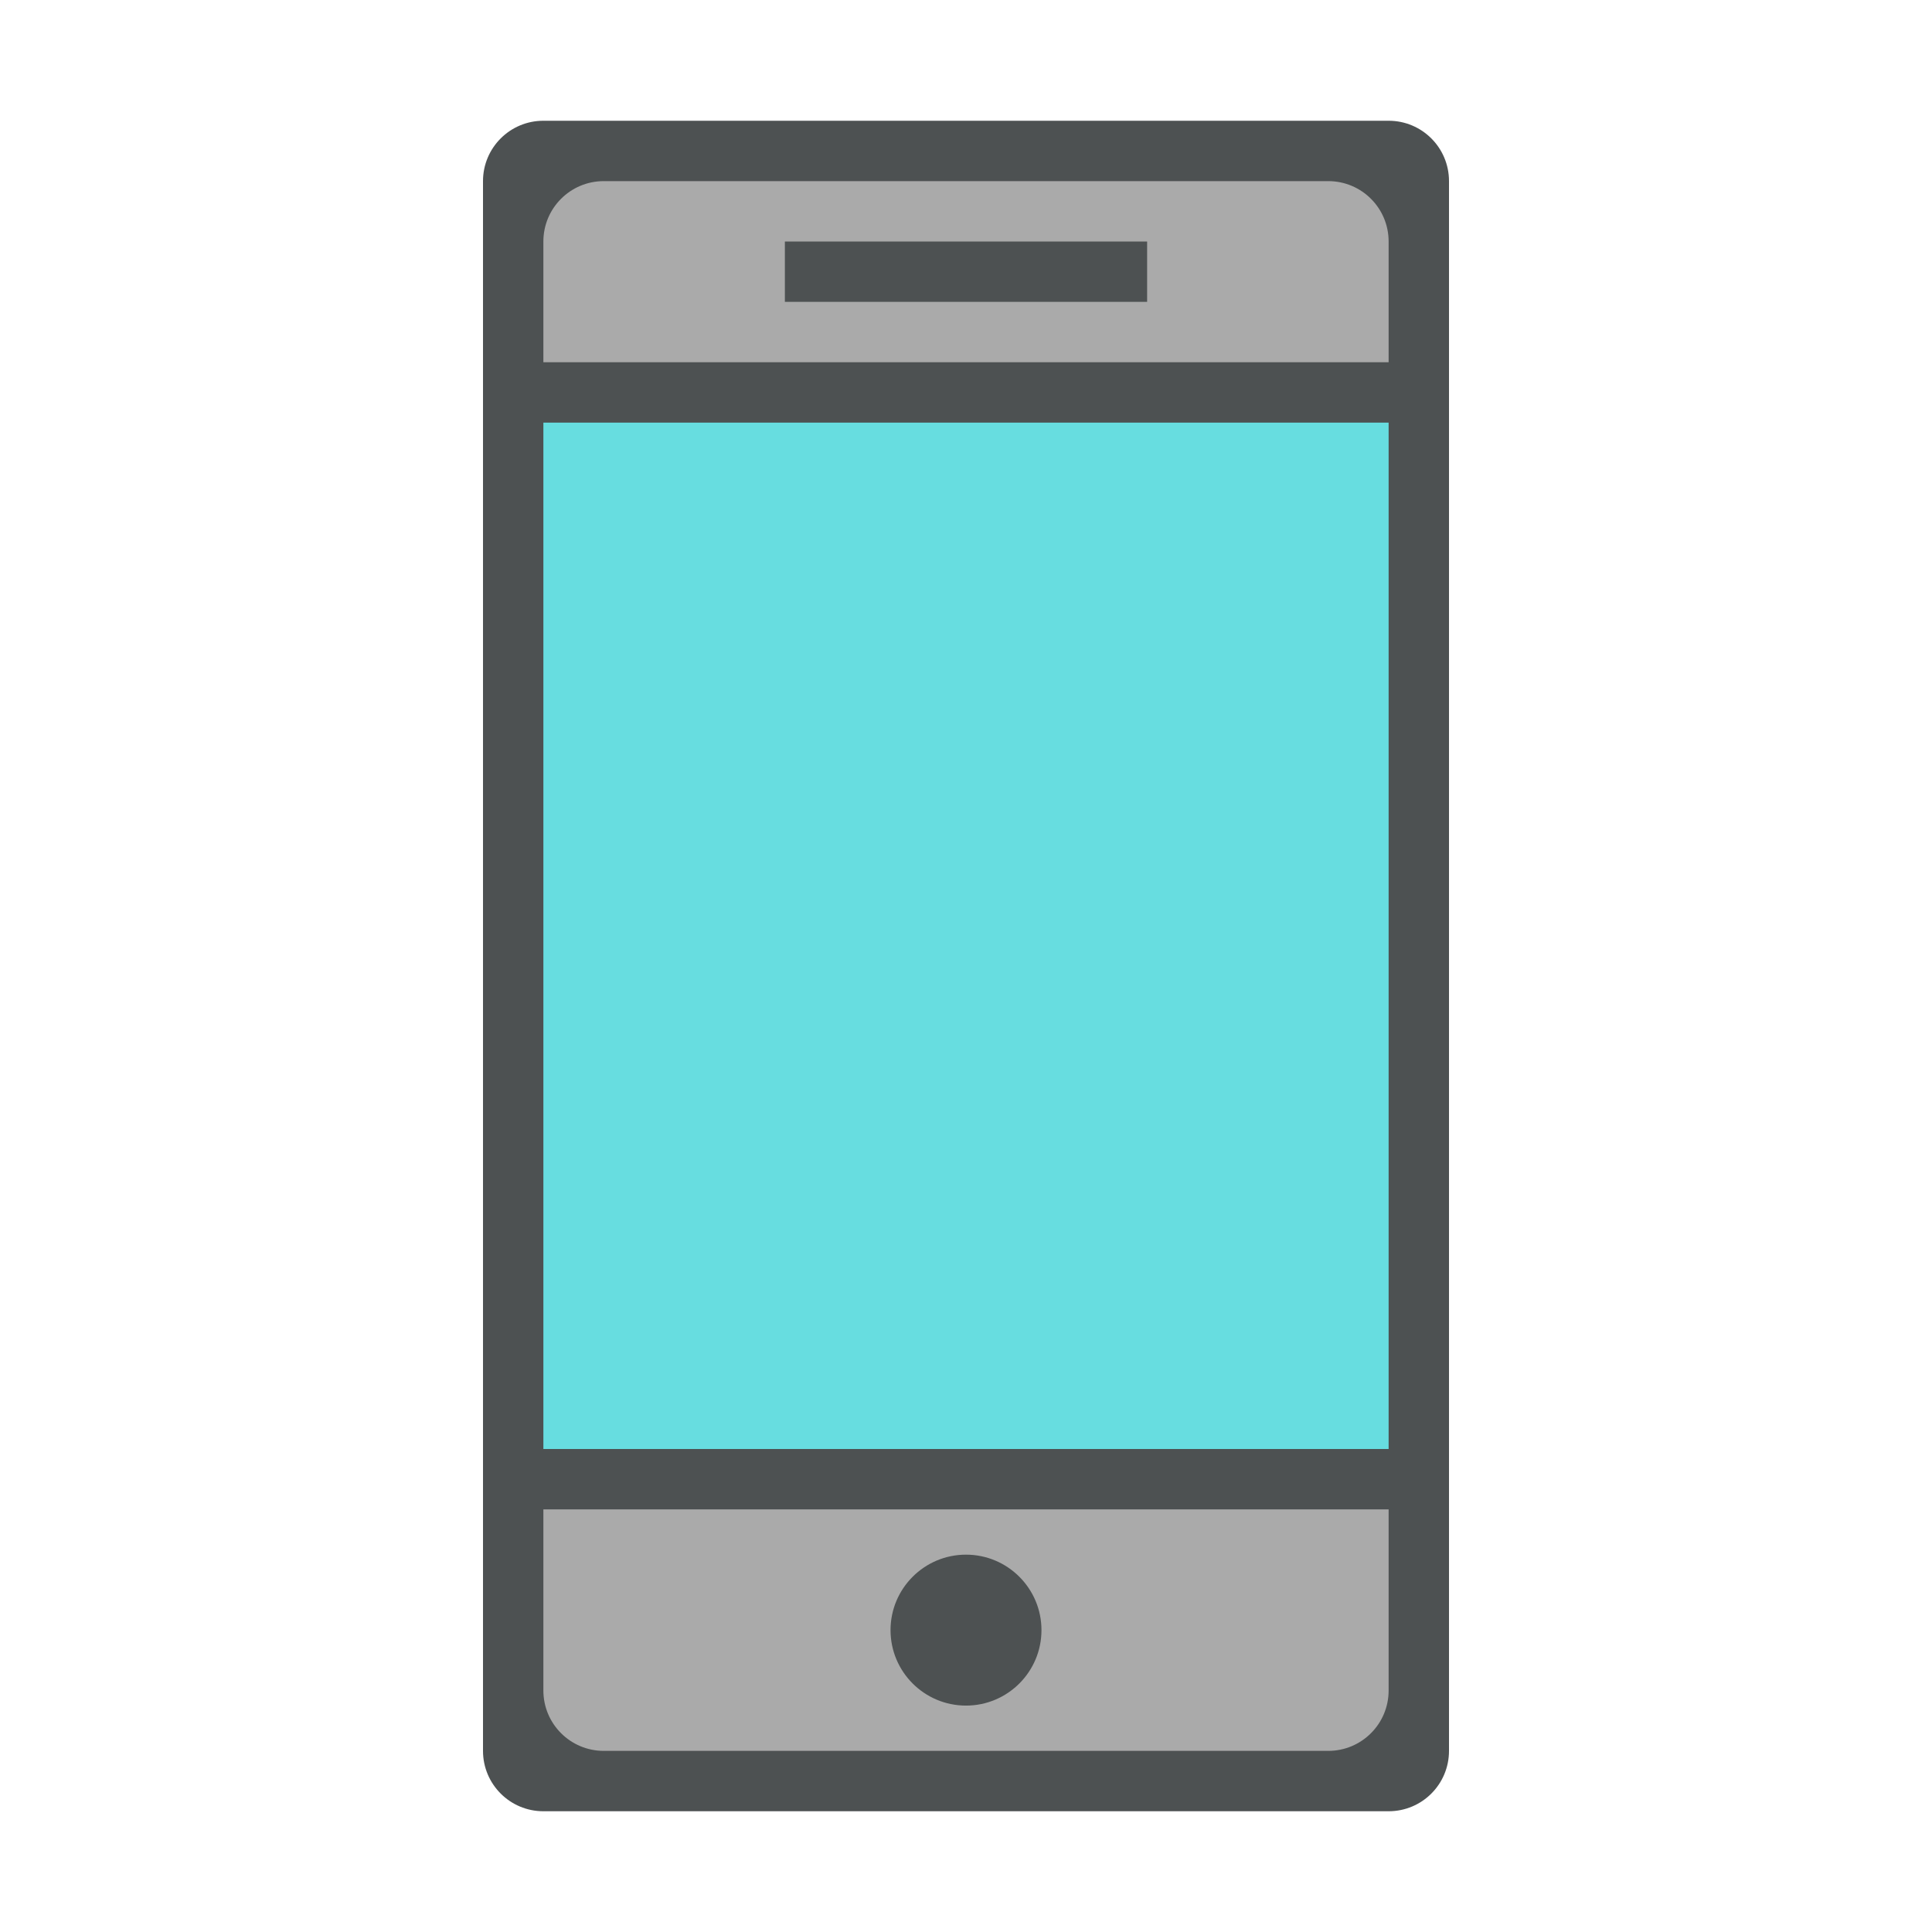 <?xml version="1.0"?>
<svg xmlns="http://www.w3.org/2000/svg" xmlns:xlink="http://www.w3.org/1999/xlink" version="1.1" id="266148763_Layer_1_grid" x="0px" y="0px" width="32px" height="32px" viewBox="0 0 32 32" style="enable-background:new 0 0 32 32;" xml:space="preserve">
<path id="266148763_shock_x5F_color_grid" class="stshockcolor" style="fill:#AAAAAA;" d="M23.5,28.5c0,0.553-0.447,1-1,1h-13c-0.552,0-1-0.447-1-1v-25  c0-0.552,0.448-1,1-1h13c0.553,0,1,0.448,1,1V28.5z"/>
<rect x="8.5" y="6.5" style="fill:#67DDE0;" width="15" height="18"/>
<path style="fill:#4D5152;" d="M13,5h6V4h-6V5z M16,28.25c0.69,0,1.25-0.56,1.25-1.25s-0.56-1.25-1.25-1.25  c-0.69,0-1.25,0.56-1.25,1.25S15.31,28.25,16,28.25 M23,2H9C8.448,2,8,2.447,8,3v26c0,0.553,0.448,1,1,1h14c0.553,0,1-0.447,1-1V3  C24,2.447,23.553,2,23,2 M23,28c0,0.553-0.447,1-1,1H10c-0.552,0-1-0.447-1-1v-3h14V28z M23,24H9V7h14V24z M23,6H9V4  c0-0.553,0.448-1,1-1h12c0.553,0,1,0.447,1,1V6z"/>
</svg>
